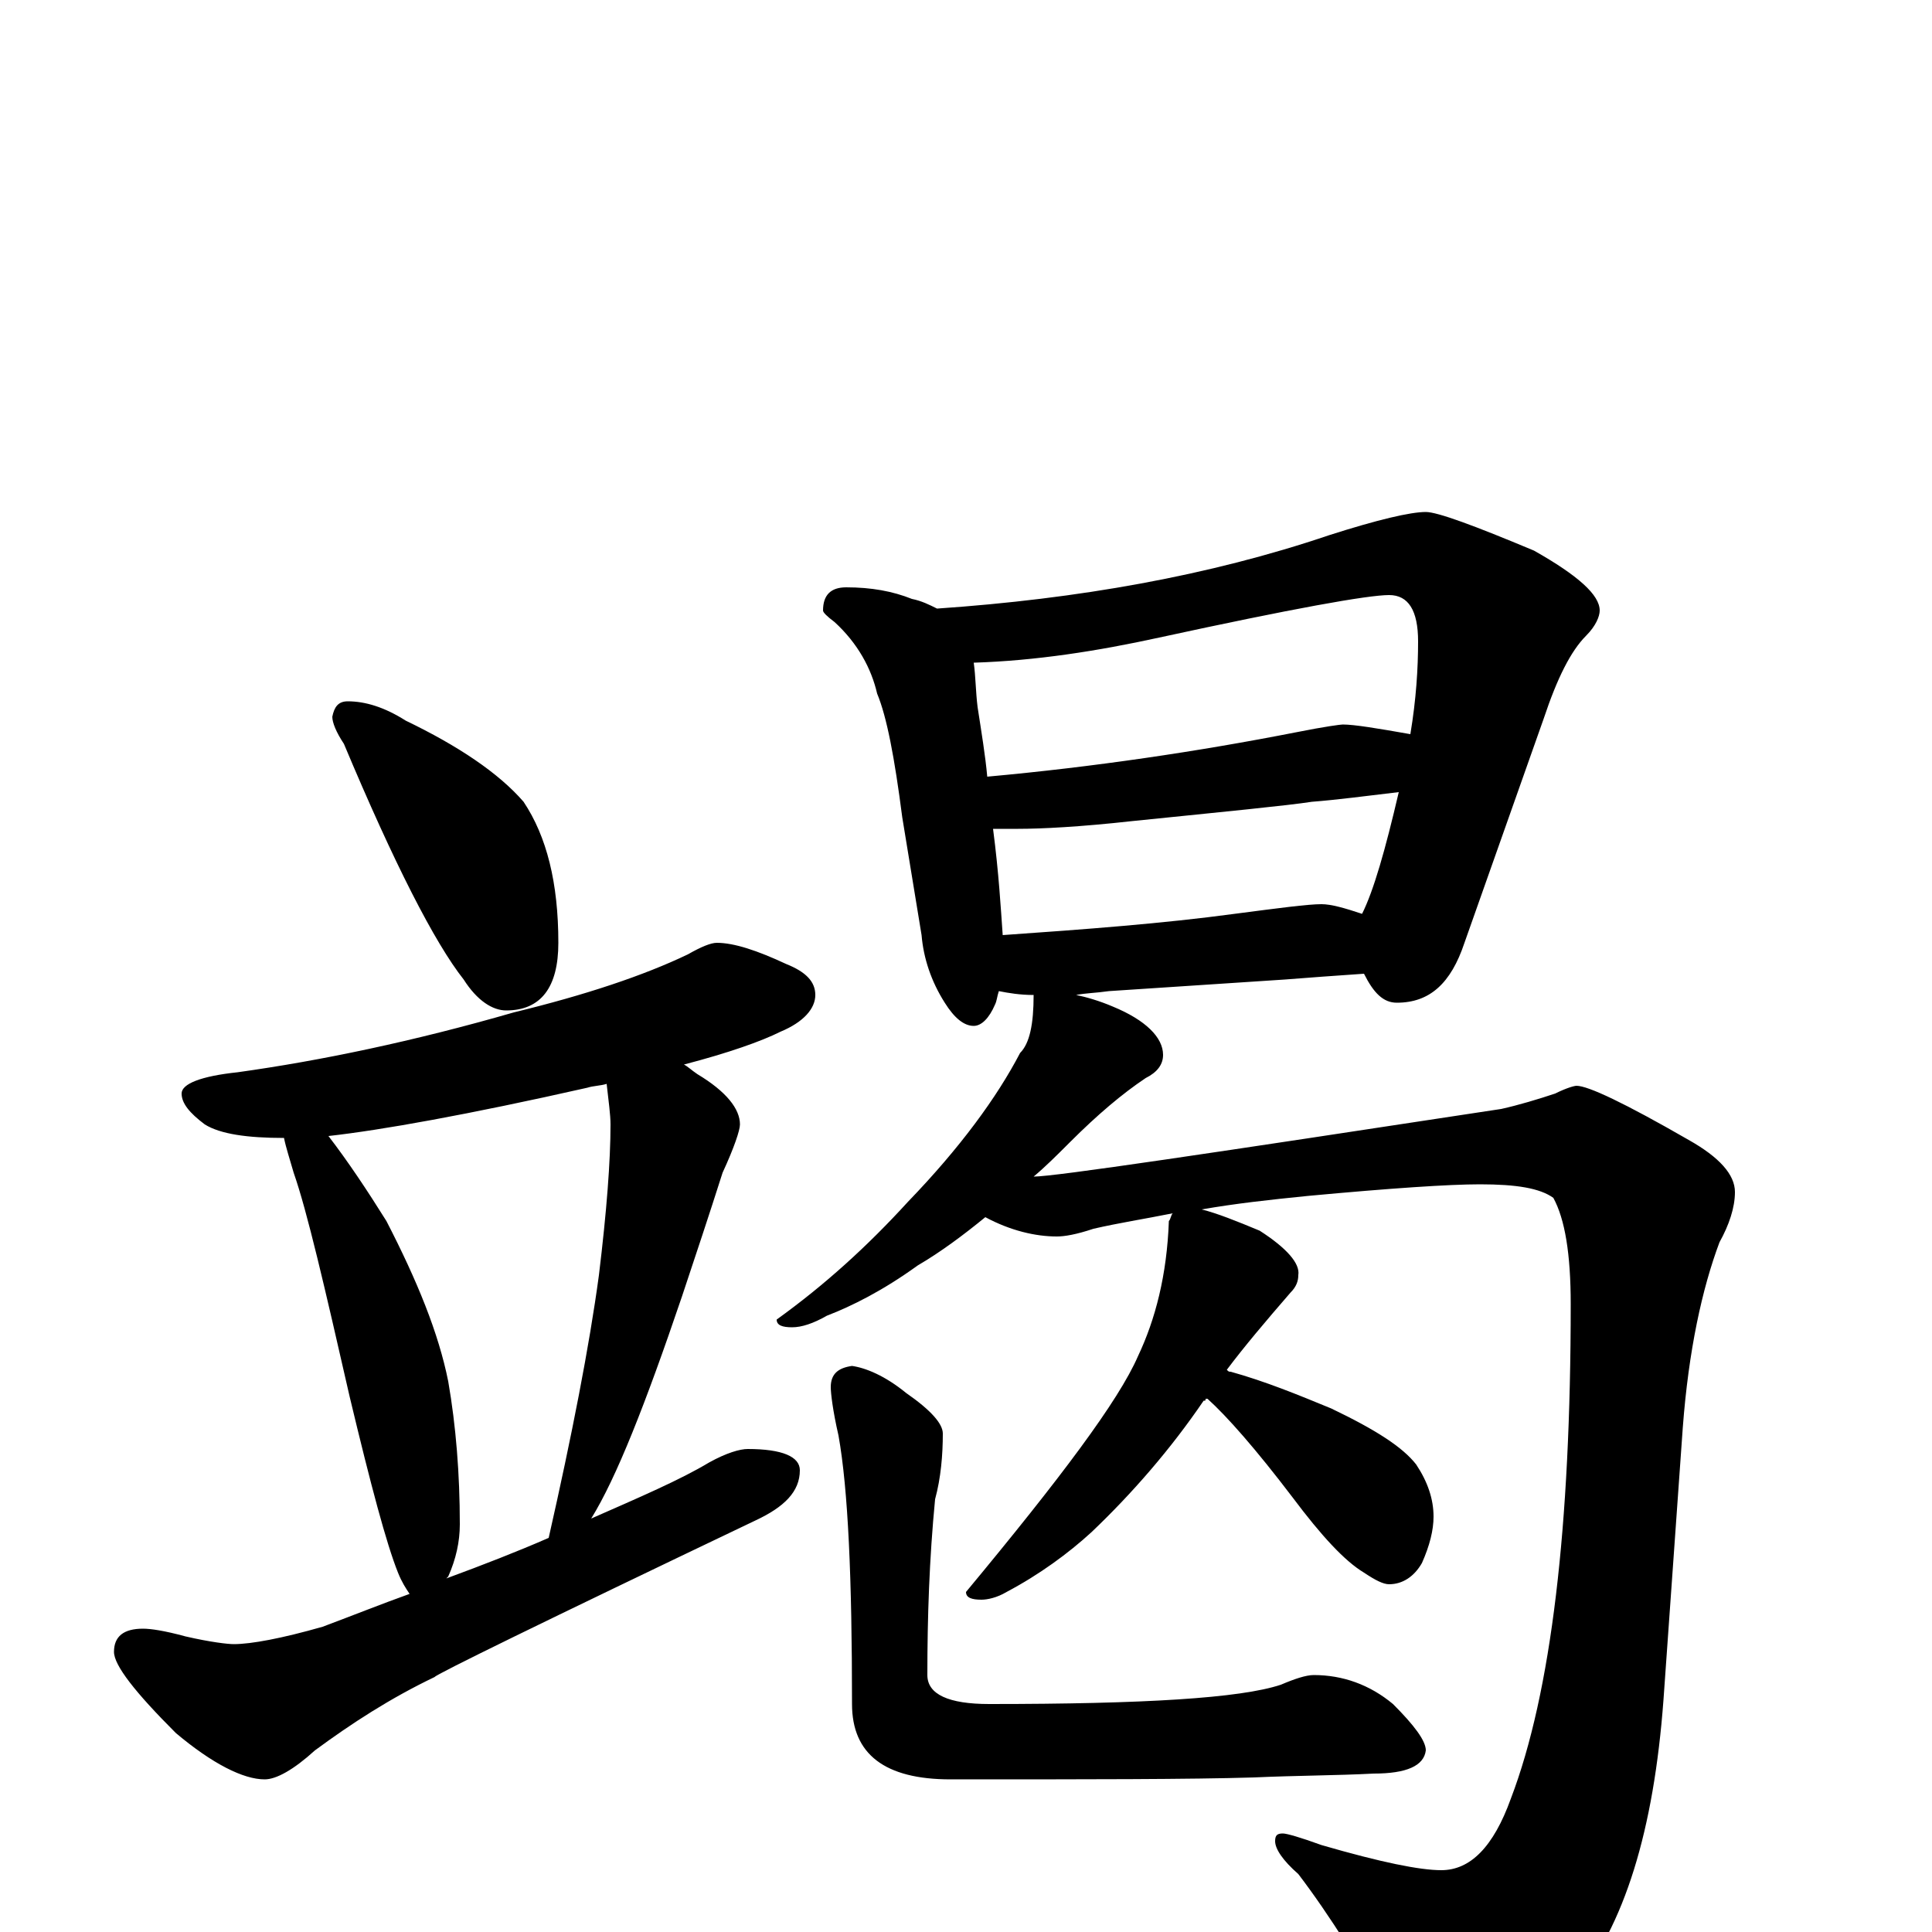 <?xml version="1.0" encoding="utf-8" ?>
<!DOCTYPE svg PUBLIC "-//W3C//DTD SVG 1.1//EN" "http://www.w3.org/Graphics/SVG/1.1/DTD/svg11.dtd">
<svg version="1.1" id="Layer_1" xmlns="http://www.w3.org/2000/svg" xmlns:xlink="http://www.w3.org/1999/xlink" x="0px" y="145px" width="1000px" height="1000px" viewBox="0 0 1000 1000" enable-background="new 0 0 1000 1000" xml:space="preserve">
<g id="Layer_1">
<path id="glyph" transform="matrix(1 0 0 -1 0 1000)" d="M180,637C189,637 199,634 210,627C237,614 258,600 271,585C283,567 289,543 289,512C289,489 280,477 262,477C255,477 247,482 240,493C225,512 204,553 178,615C174,621 172,626 172,629C173,634 175,637 180,637M371,512C380,512 392,508 407,501C417,497 422,492 422,485C422,478 416,471 404,466C394,461 377,455 354,449C356,448 358,446 361,444C376,435 383,426 383,418C383,415 380,406 374,393C367,371 360,350 353,329C334,273 319,235 306,214C331,225 352,234 367,243C376,248 383,250 387,250C405,250 414,246 414,239C414,228 406,220 391,213C280,160 225,133 225,132C202,121 182,108 163,94C152,84 143,79 137,79C126,79 110,87 91,103C70,124 59,138 59,145C59,153 64,157 74,157C78,157 85,156 96,153C109,150 118,149 121,149C130,149 146,152 167,158C183,164 198,170 212,175C210,178 208,181 206,186C200,201 192,231 181,277C168,334 159,373 152,393C150,400 148,406 147,411C128,411 114,413 106,418C98,424 94,429 94,434C94,439 104,443 123,445C166,451 214,461 266,476C303,485 333,495 356,506C363,510 368,512 371,512M231,183C250,190 268,197 284,204C296,257 305,303 310,340C314,373 316,399 316,418C316,423 315,430 314,439C311,438 307,438 304,437C242,423 197,415 170,412C180,399 190,384 200,368C216,337 227,310 232,285C236,262 238,237 238,211C238,202 236,193 232,184M438,696C451,696 462,694 472,690C477,689 481,687 485,685C558,690 626,702 688,723C713,731 730,735 738,735C744,735 763,728 794,715C817,702 828,692 828,684C828,681 826,676 821,671C813,663 806,649 799,628l-41,-116C751,491 740,481 723,481C716,481 711,486 706,496C691,495 678,494 665,493l-91,-6C567,486 562,486 557,485C562,484 569,482 576,479C593,472 602,463 602,454C602,449 599,445 593,442C581,434 568,423 554,409C547,402 541,396 535,391C546,391 626,403 777,426C786,428 796,431 805,434C811,437 815,438 816,438C822,438 841,429 874,410C890,401 898,392 898,383C898,375 895,366 890,357C881,333 874,301 871,261l-10,-141C856,53 841,3 814,-29C789,-56 768,-70 750,-70C739,-70 731,-64 724,-52C705,-18 688,9 672,30C664,37 660,43 660,47C660,50 661,51 664,51C666,51 673,49 684,45C715,36 735,32 746,32C761,32 773,44 782,69C803,124 813,210 813,325C813,351 810,369 804,380C797,385 785,387 766,387C750,387 720,385 677,381C657,379 639,377 622,374C630,372 640,368 652,363C666,354 673,346 672,340C672,337 671,334 668,331C655,316 644,303 635,291C636,290 636,290 637,290C655,285 672,278 689,271C712,260 726,251 733,242C739,233 742,224 742,215C742,208 740,200 736,191C732,184 726,180 719,180C716,180 712,182 706,186C696,192 684,205 669,225C650,250 635,267 625,276l-1,0C624,275 624,275 623,275C606,250 586,227 565,207C553,196 538,185 521,176C516,173 511,172 508,172C503,172 500,173 500,176C549,235 579,275 589,298C598,317 604,340 605,368C606,369 606,371 607,372C592,369 579,367 566,364C557,361 551,360 547,360C536,360 523,363 510,370C499,361 487,352 475,345C457,332 441,324 428,319C421,315 415,313 410,313C405,313 402,314 402,317C427,335 449,355 470,378C497,406 516,432 528,455C533,460 535,470 535,485C528,485 522,486 517,487C516,484 516,482 515,480C512,473 508,469 504,469C499,469 494,473 489,481C482,492 478,504 477,516l-10,61C463,608 459,629 454,641C451,654 444,667 432,678C428,681 426,683 426,684C426,692 430,696 438,696M519,516C562,519 602,522 639,527C662,530 677,532 684,532C689,532 696,530 705,527C711,539 717,560 724,590C707,588 692,586 679,585C666,583 635,580 586,575C559,572 539,571 527,571C522,571 518,571 514,571C517,548 518,530 519,516M511,598C566,603 620,611 671,621C686,624 694,625 695,625C701,625 713,623 730,620C733,638 734,654 734,668C734,684 729,692 719,692C708,692 669,685 600,670C568,663 536,658 504,657C505,650 505,642 506,634C508,621 510,609 511,598M441,293C448,292 458,288 469,279C482,270 488,263 488,258C488,247 487,235 484,224C481,193 480,163 480,133C480,123 491,118 512,118C592,118 642,121 663,128C670,131 676,133 680,133C695,133 709,128 721,118C732,107 738,99 738,94C737,86 728,82 711,82C692,81 671,81 649,80C616,79 564,79 492,79C458,79 441,92 441,118C441,183 439,229 434,257C431,270 430,279 430,282C430,289 434,292 441,293z"/>
</g>
</svg>
